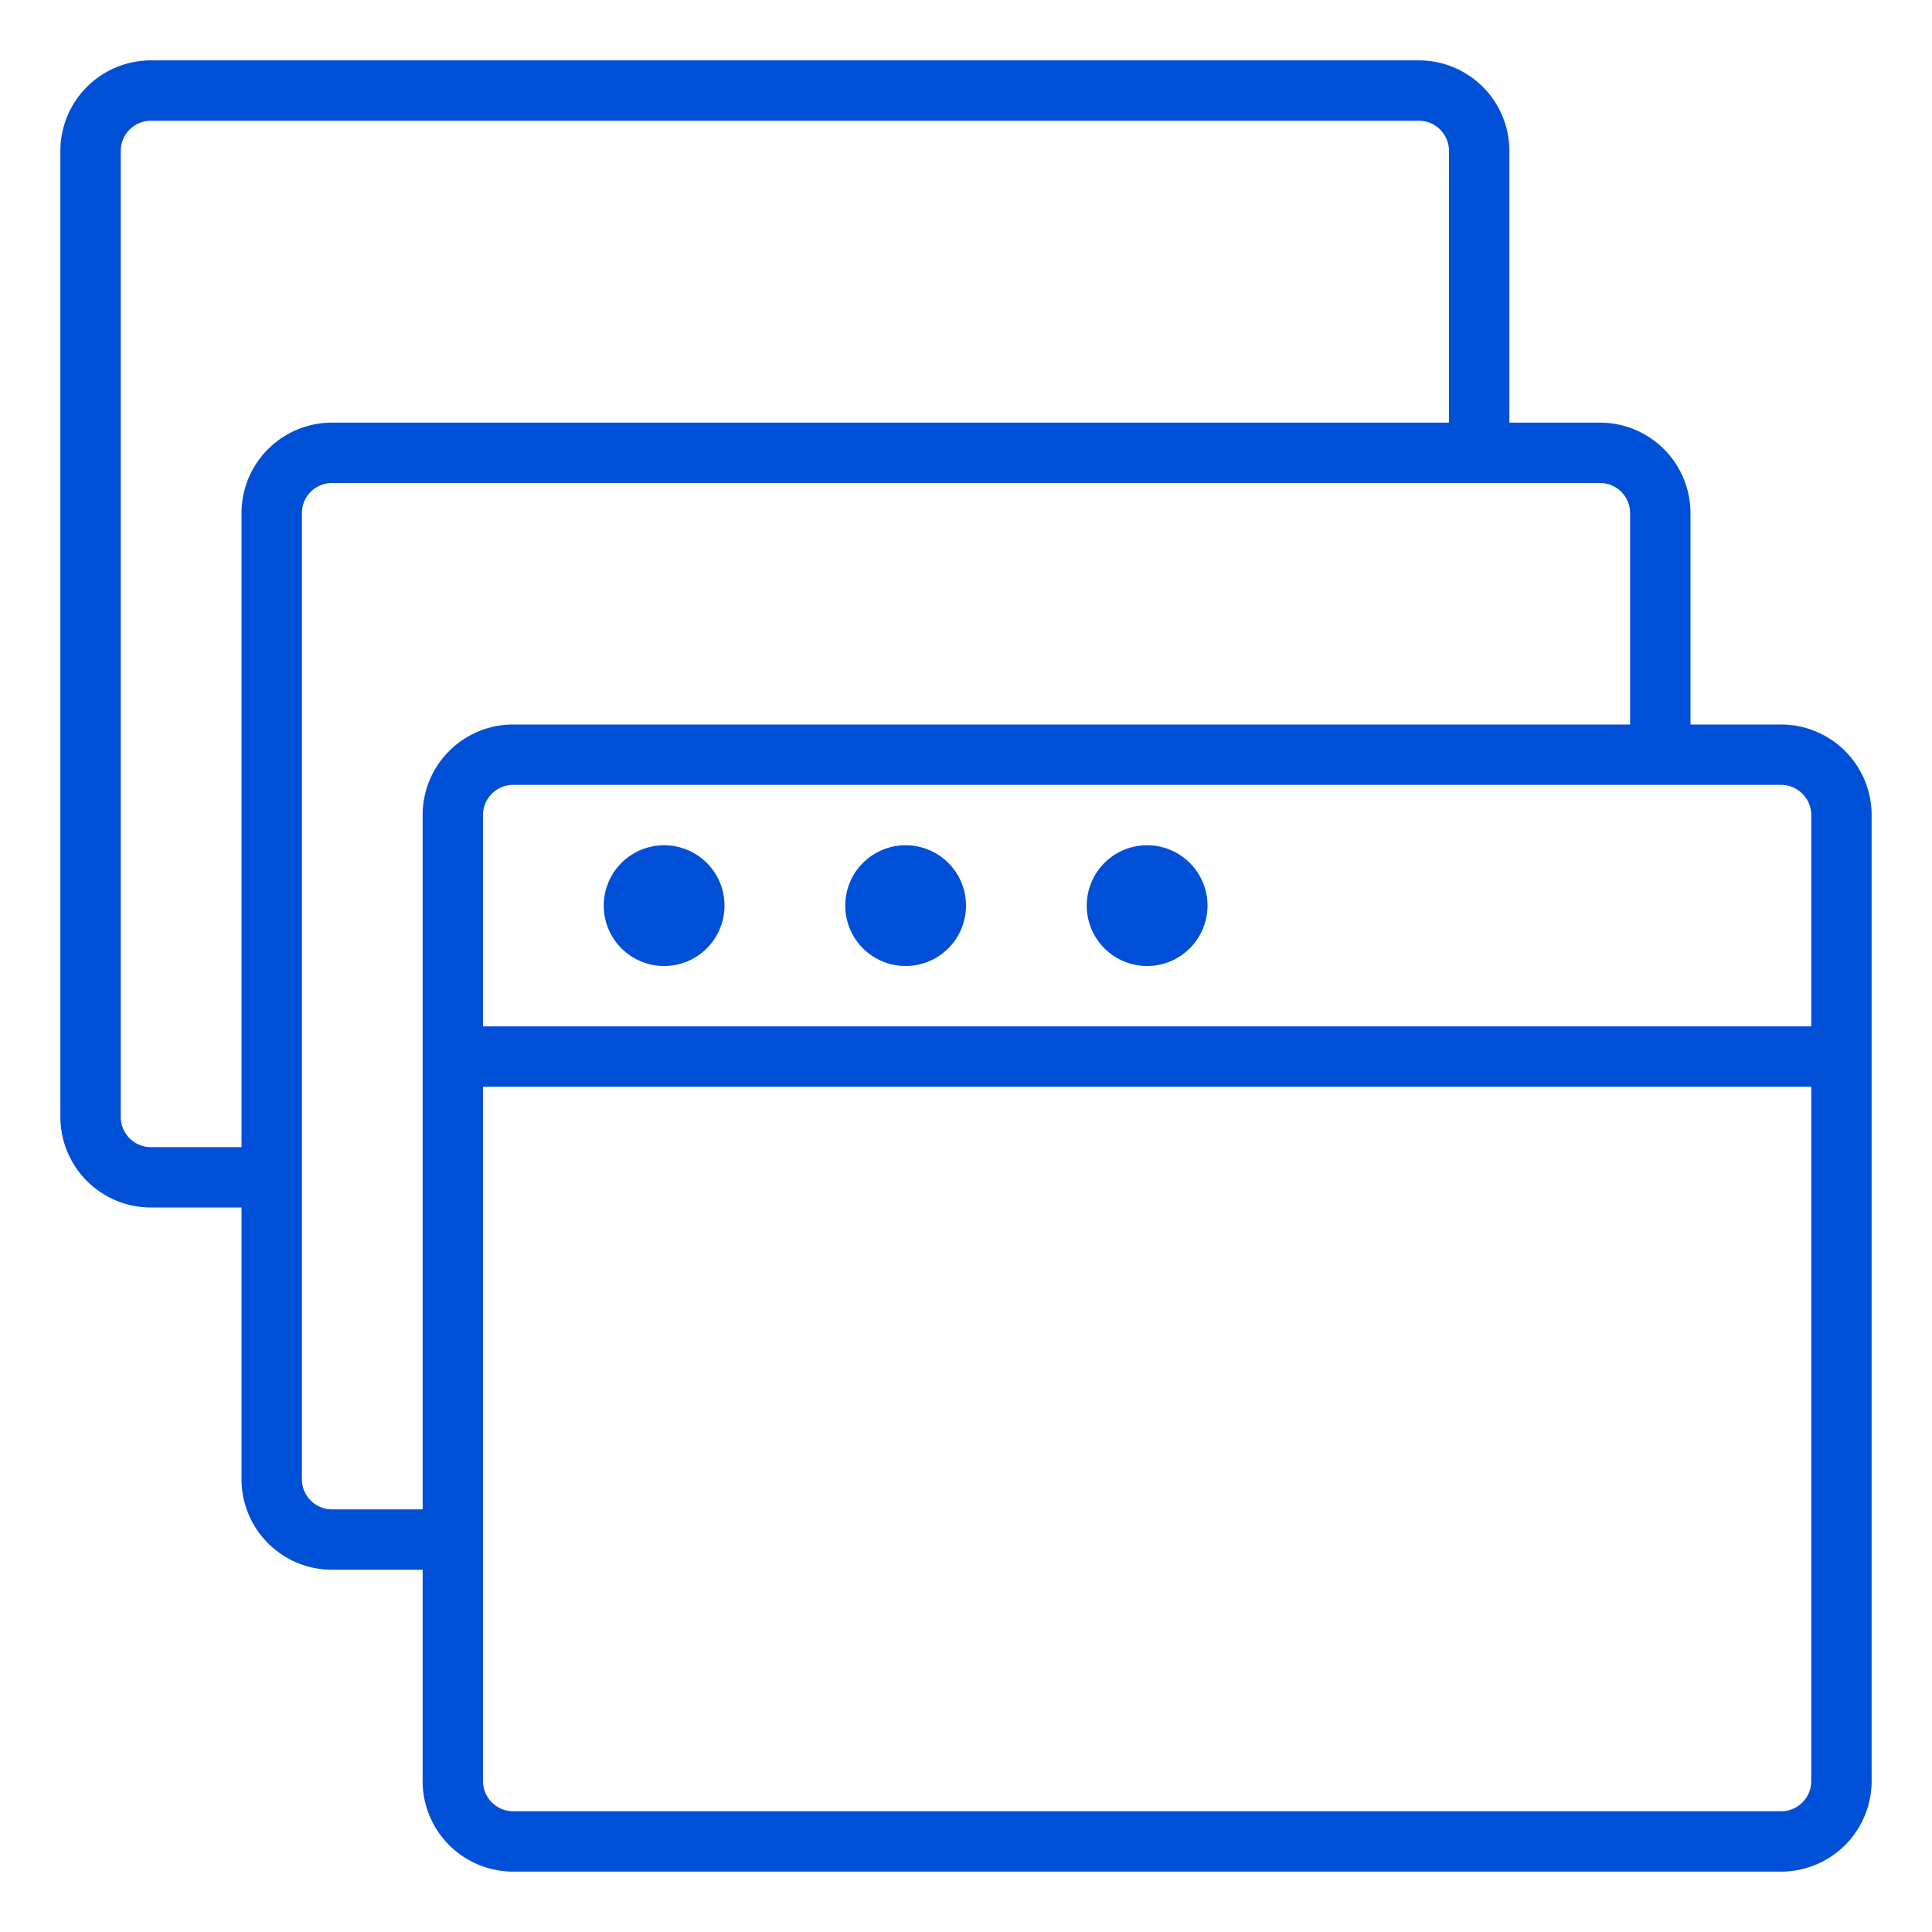 <svg xmlns="http://www.w3.org/2000/svg" width="32" height="32" viewBox="0 0 32 32">
    <path fill="#0050D7" fill-rule="evenodd" d="M23.5 1A1.5 1.5 0 0 1 25 2.5V7h1.5A1.5 1.5 0 0 1 28 8.5V12h1.5a1.5 1.5 0 0 1 1.5 1.5v16a1.5 1.5 0 0 1-1.5 1.5h-21A1.5 1.5 0 0 1 7 29.5V26H5.5A1.5 1.5 0 0 1 4 24.5V20H2.5A1.5 1.5 0 0 1 1 18.5v-16A1.5 1.5 0 0 1 2.5 1h21zM30 18H8v11.5a.5.5 0 0 0 .5.5h21a.5.5 0 0 0 .5-.5V18zM26.5 8h-21a.5.5 0 0 0-.5.5v16a.5.5 0 0 0 .5.5H7V13.5A1.5 1.5 0 0 1 8.5 12H27V8.5a.5.5 0 0 0-.5-.5zm-3-6h-21a.5.5 0 0 0-.5.5v16a.5.5 0 0 0 .5.5H4V8.5A1.5 1.5 0 0 1 5.5 7H24V2.5a.5.5 0 0 0-.5-.5zm6 11h-21a.5.5 0 0 0-.5.5V17h22v-3.5a.5.5 0 0 0-.5-.5zM11 14a1 1 0 1 1 0 2 1 1 0 0 1 0-2zm4 0a1 1 0 1 1 0 2 1 1 0 0 1 0-2zm4 0a1 1 0 1 1 0 2 1 1 0 0 1 0-2z"/>
</svg>
